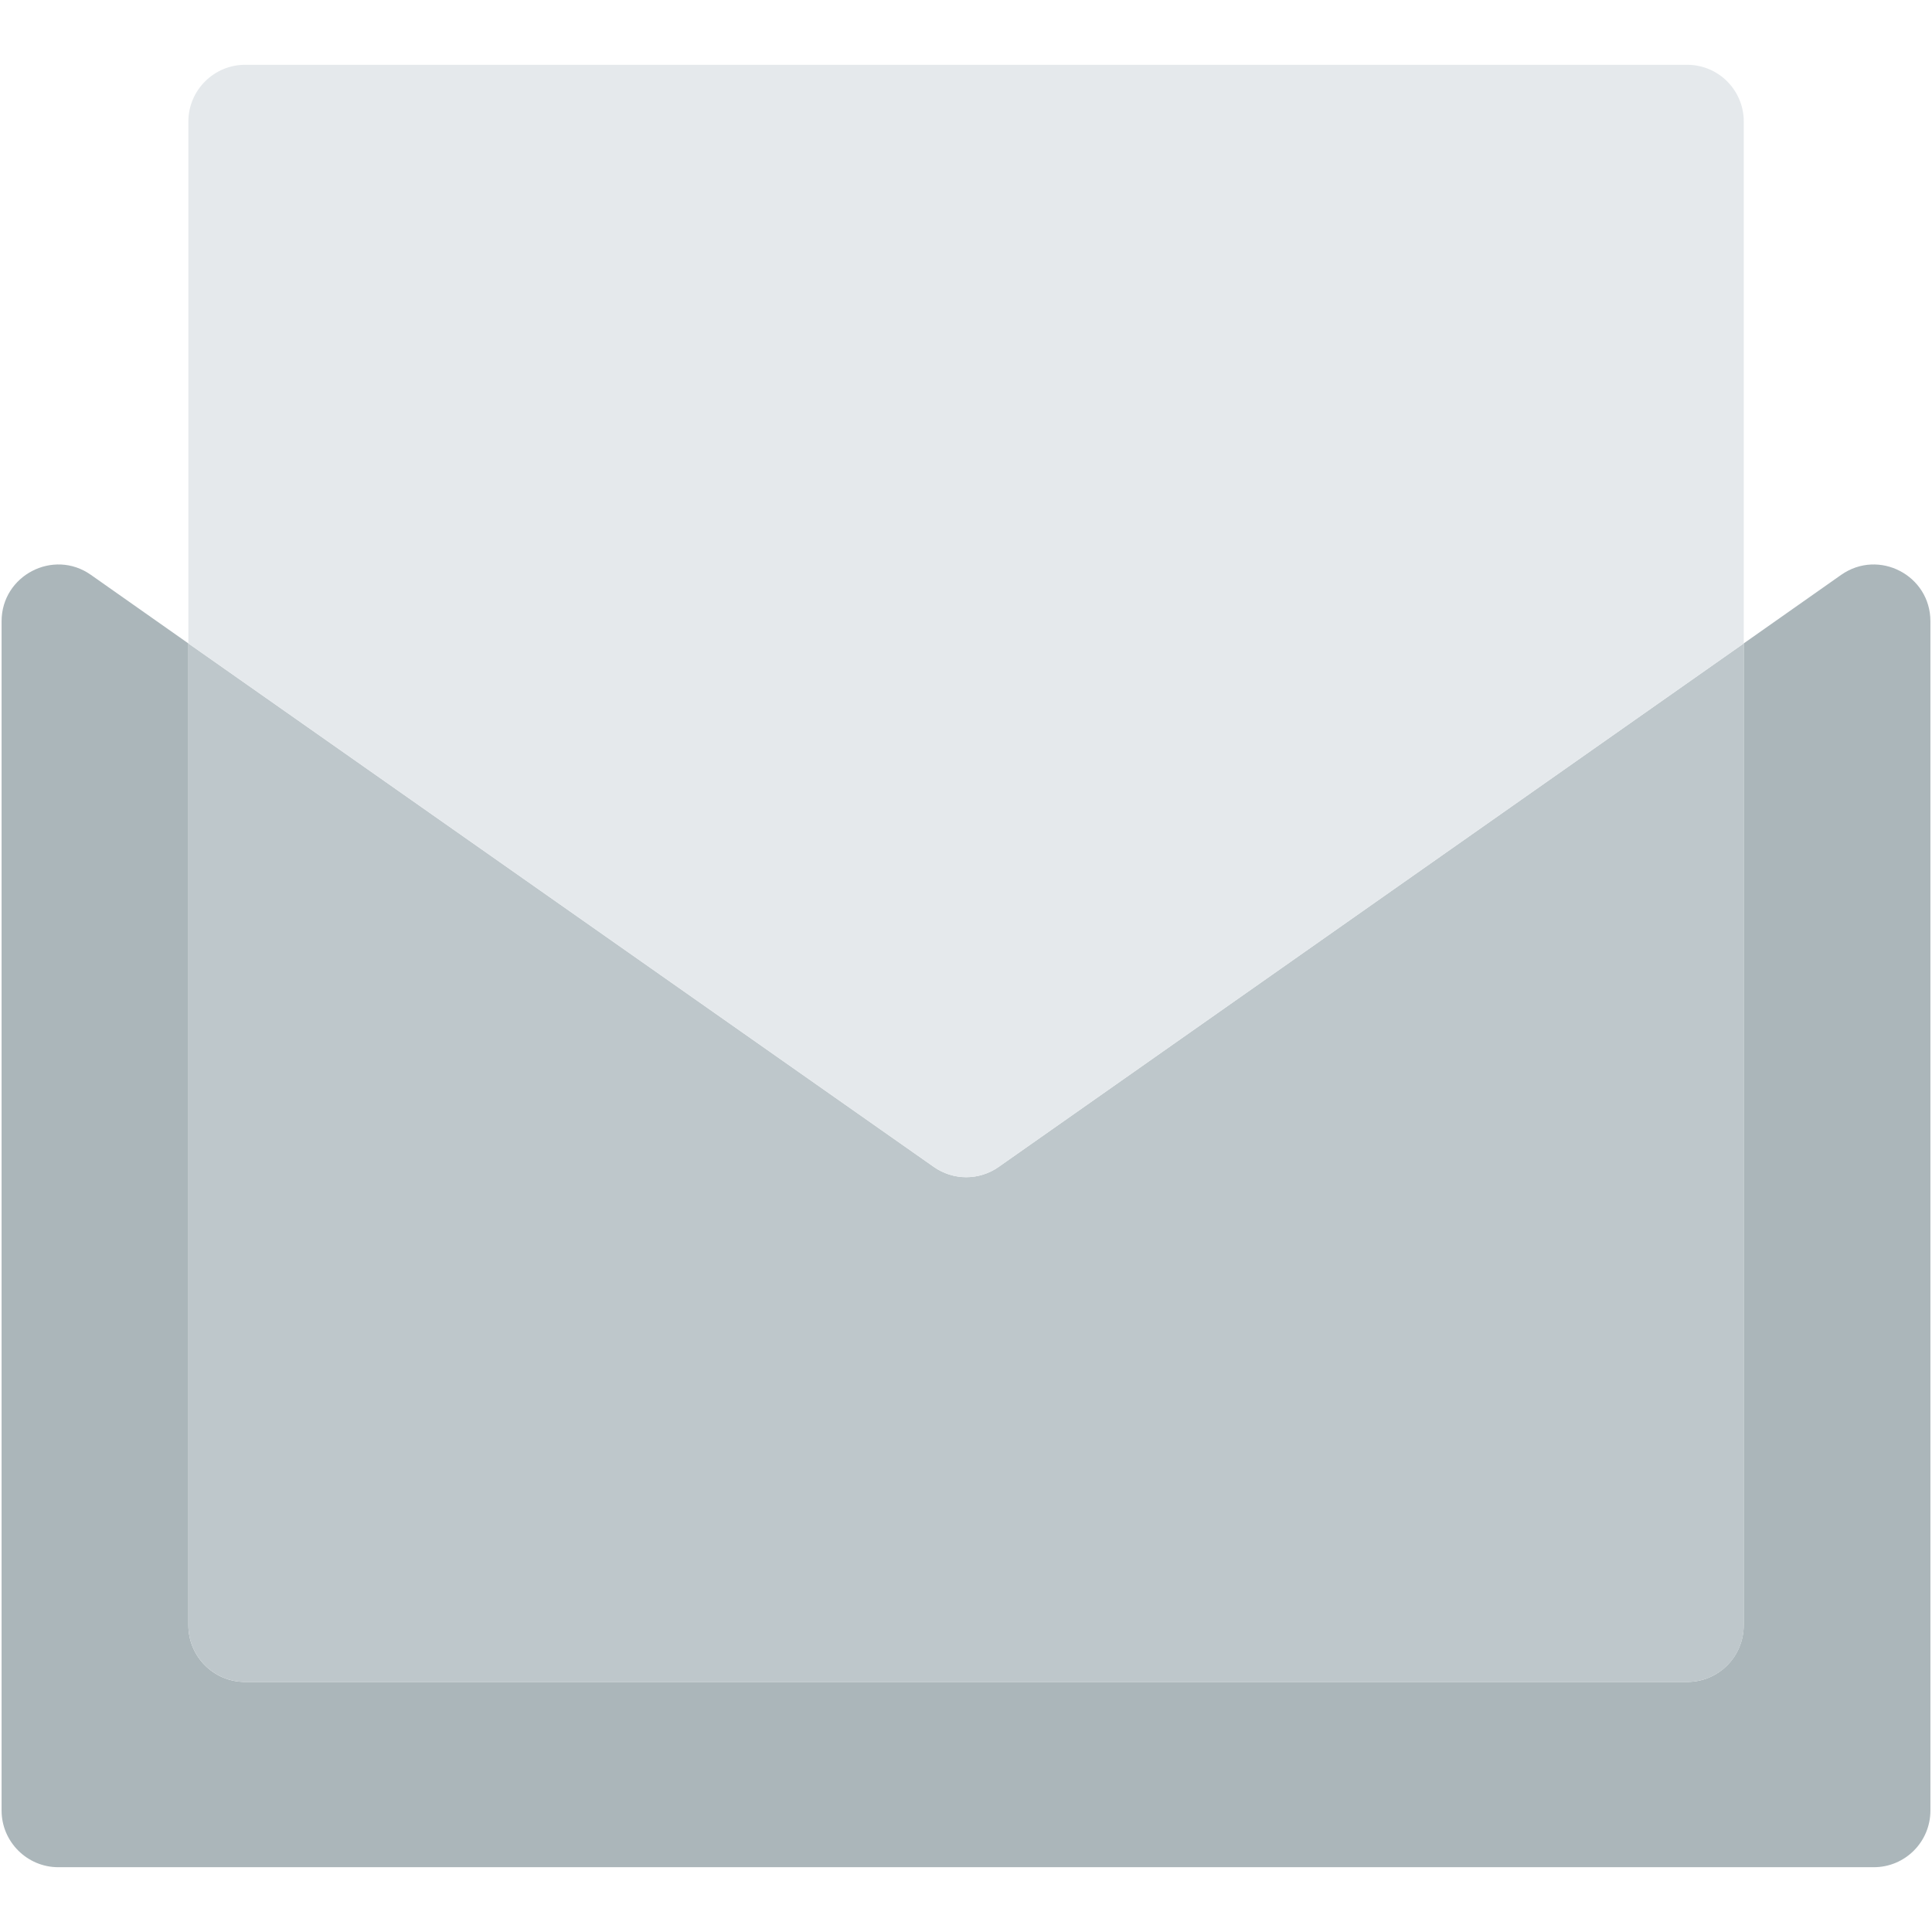 <svg width="28" height="28" viewBox="0 0 28 28" fill="none" xmlns="http://www.w3.org/2000/svg">
<path d="M27.977 9.004V26.24C27.977 26.692 27.612 27.061 27.156 27.061H0.845C0.393 27.061 0.023 26.692 0.023 26.24V9.004C0.023 8.339 0.775 7.949 1.317 8.331L2.73 9.325V23.554C2.73 24.01 3.099 24.376 3.551 24.376H24.45C24.906 24.376 25.271 24.01 25.271 23.554V9.325L26.684 8.331C27.23 7.949 27.977 8.339 27.977 9.004Z" fill="#ABB6BA"/>
<path d="M25.272 9.325V23.555C25.272 24.011 24.907 24.376 24.451 24.376H3.552C3.1 24.376 2.73 24.011 2.73 23.555V9.325L13.531 16.91C13.814 17.111 14.192 17.111 14.476 16.91L25.272 9.325Z" fill="#BEC7CB"/>
<path d="M25.272 1.761V9.325L14.476 16.91C14.192 17.111 13.814 17.111 13.531 16.91L2.73 9.325V1.761C2.73 1.309 3.1 0.939 3.552 0.939H24.451C24.907 0.939 25.272 1.309 25.272 1.761Z" fill="#E5E9EC"/>
</svg>
